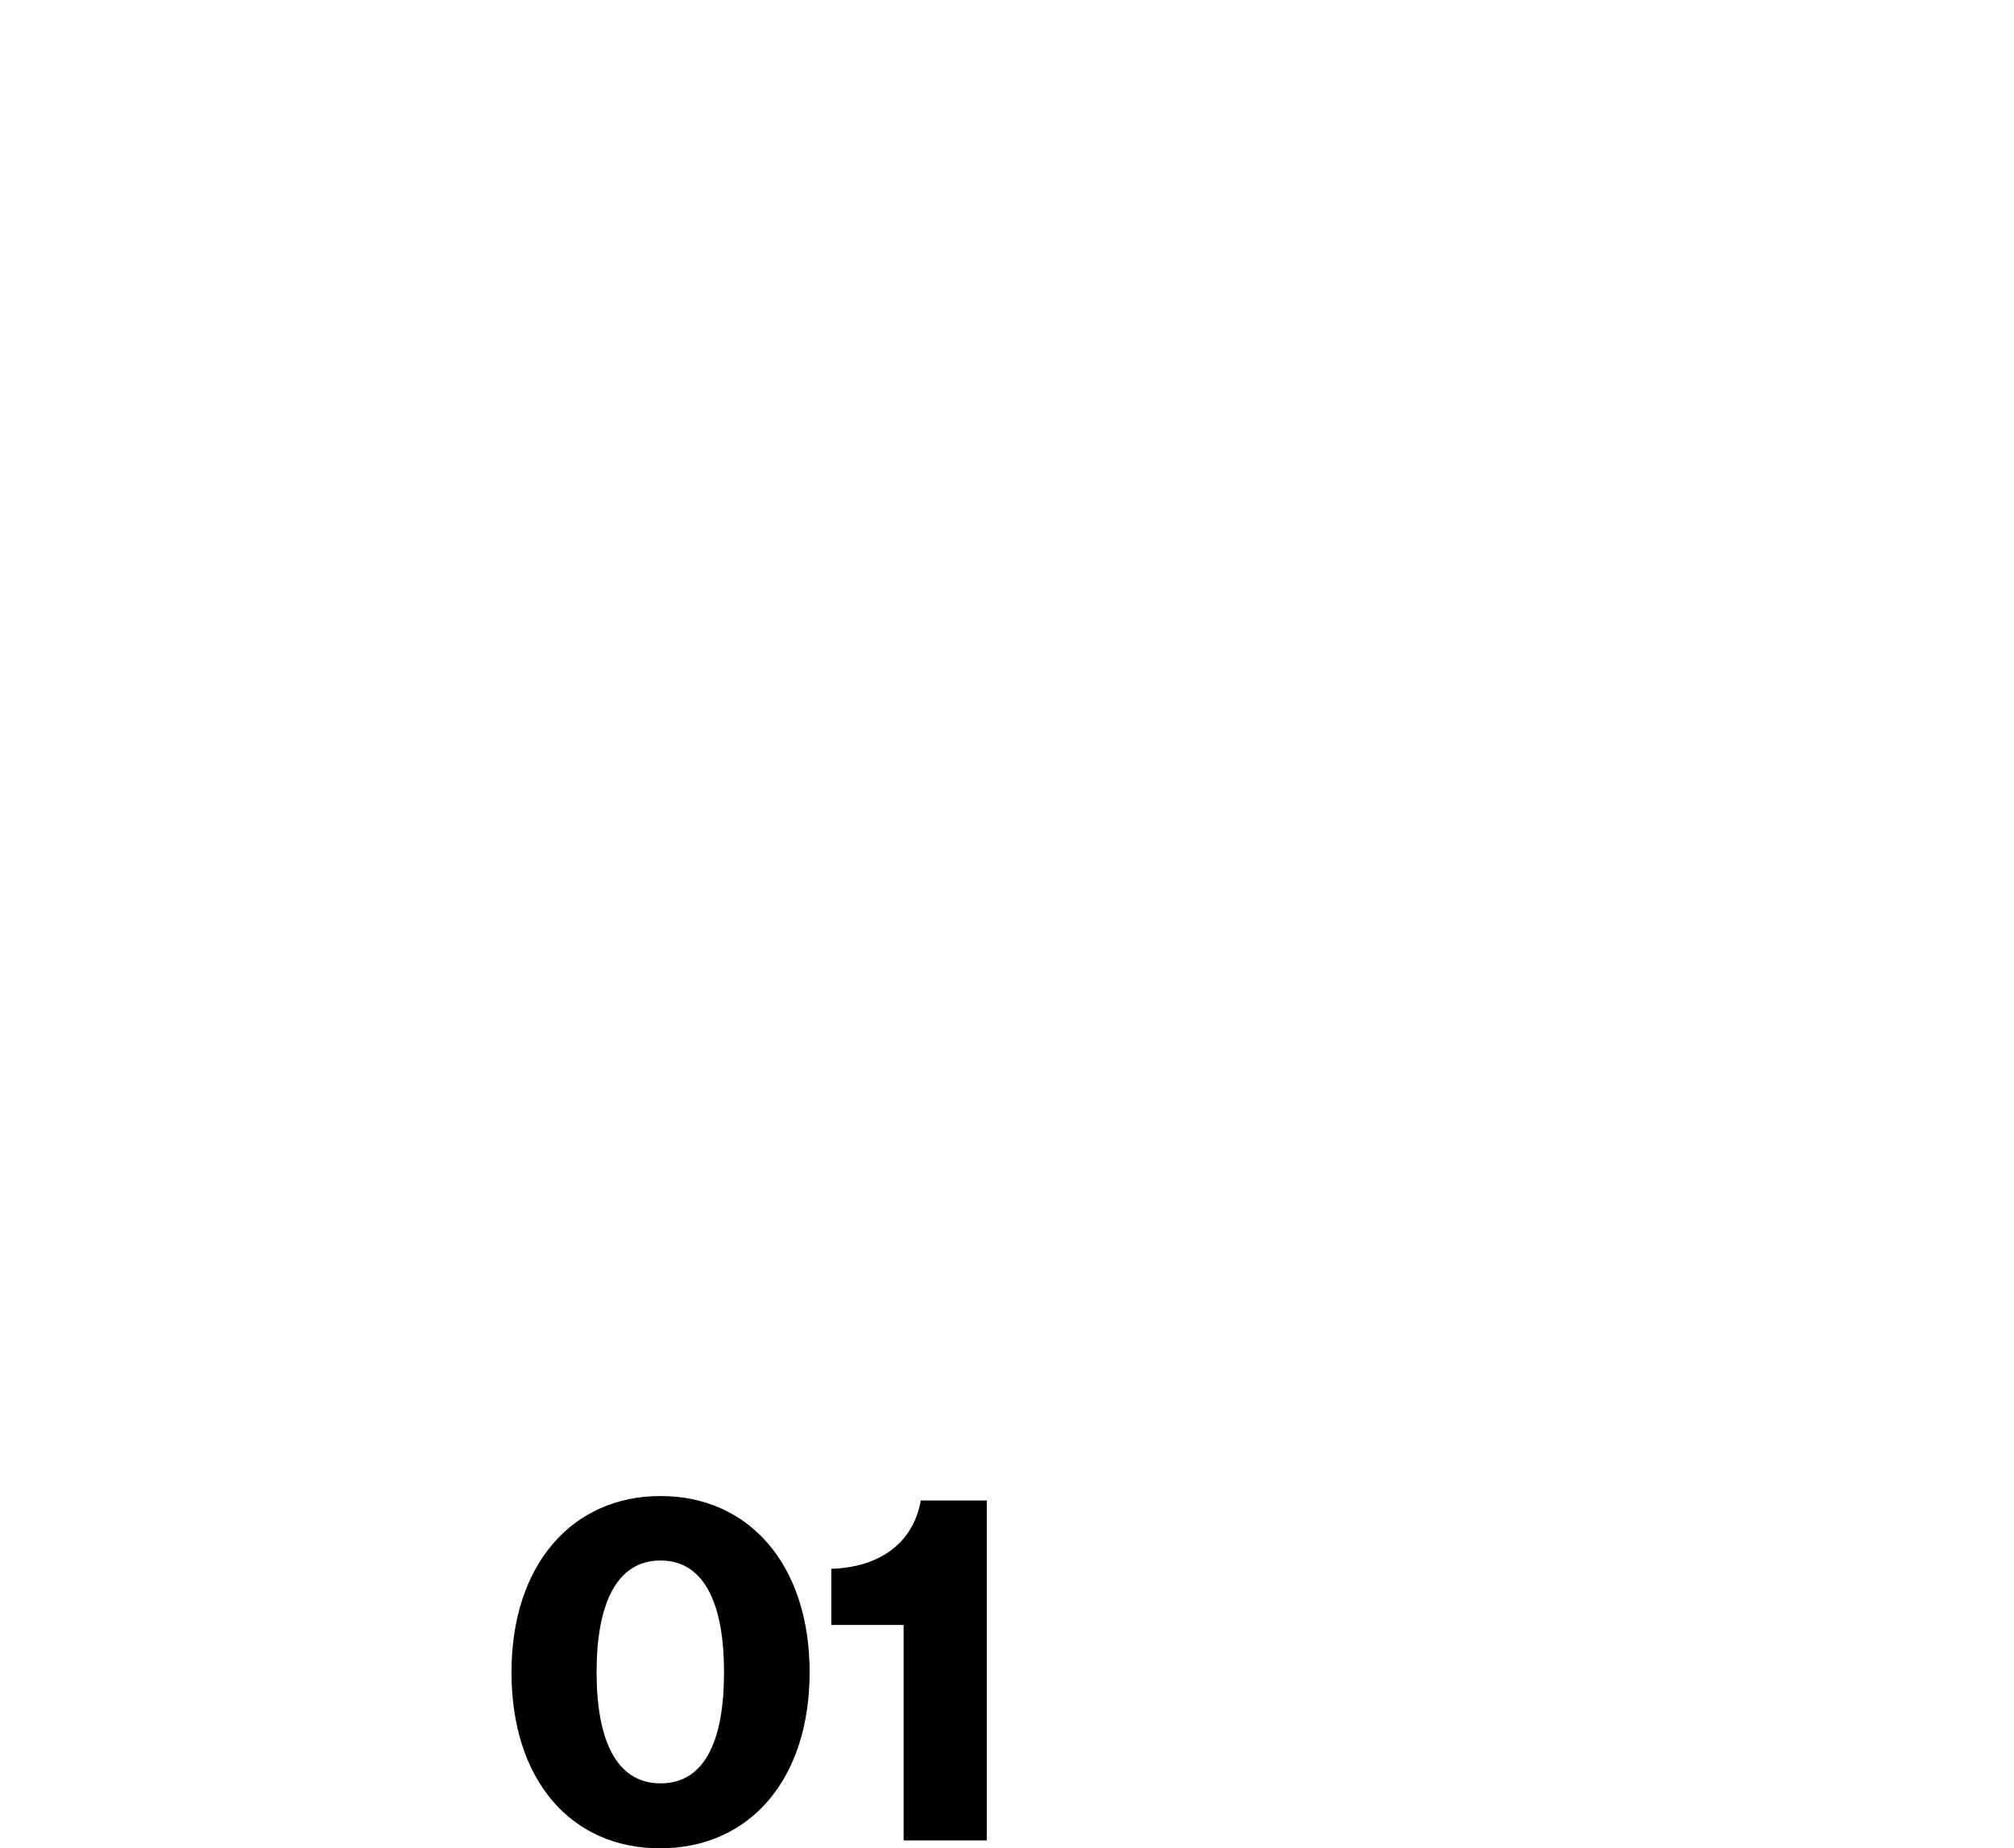 <svg xmlns="http://www.w3.org/2000/svg" viewBox="0 0 1002.76 920.29">
  <path d="M254.67,832.59c0-53.4,30.13-87.7,74.22-87.7s74.22,34.29,74.22,87.7-29.89,87.7-74.47,87.7-73.98-34.3-73.98-87.7ZM360.49,832.59c0-32.58-9.06-55.61-31.6-55.61s-31.85,22.78-31.85,55.61,9.31,55.36,31.85,55.36,31.6-22.29,31.6-55.36Z"/>
  <path d="M449.91,809.07h-36.01v-27.93c22.29-.73,40.42-11.27,44.58-34.05h32.83v169.27h-41.4v-107.29Z"/>
</svg>